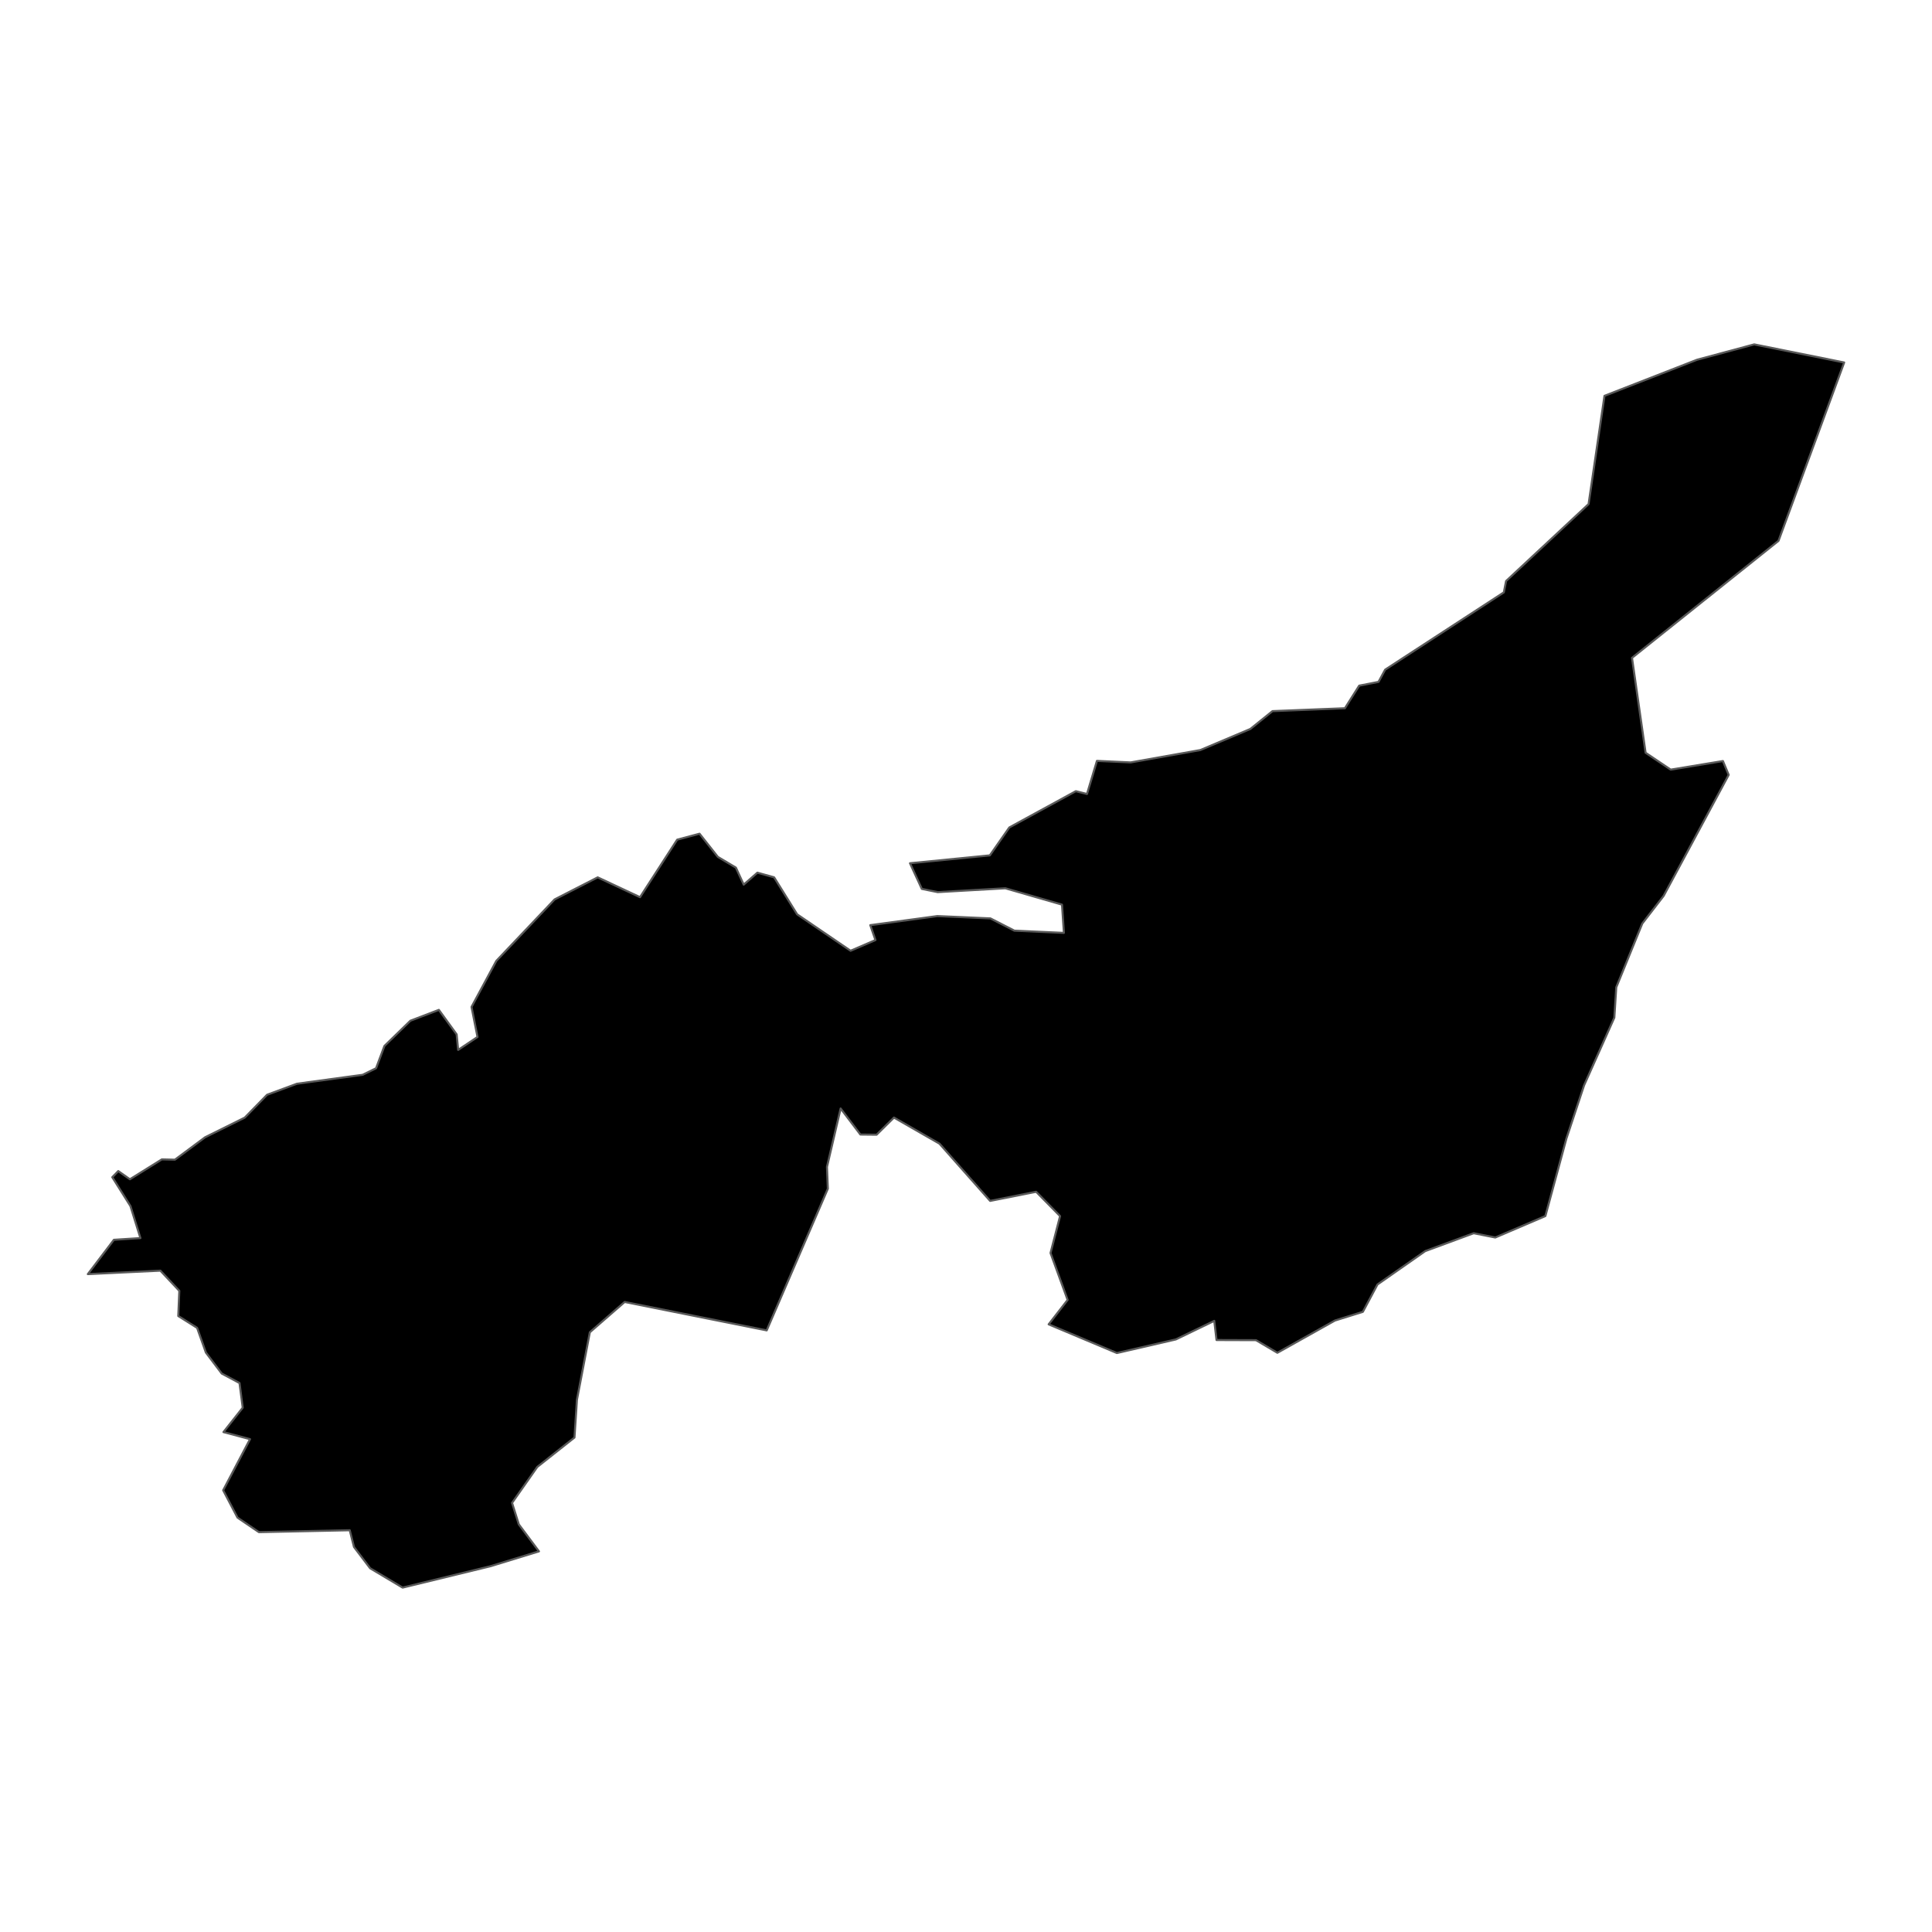 <?xml version='1.0' encoding='UTF-8' ?>
<svg xmlns='http://www.w3.org/2000/svg' xmlns:xlink='http://www.w3.org/1999/xlink' class='svglite' width='1008.00pt' height='1008.00pt' viewBox='0 0 1008.00 1008.00'>
<defs>
  <style type='text/css'><![CDATA[
    .svglite line, .svglite polyline, .svglite polygon, .svglite path, .svglite rect, .svglite circle {
      fill: none;
      stroke: #000000;
      stroke-linecap: round;
      stroke-linejoin: round;
      stroke-miterlimit: 10.00;
    }
    .svglite text {
      white-space: pre;
    }
  ]]></style>
</defs>
<rect width='100%' height='100%' style='stroke: none; fill: none;'/>
<defs>
  <clipPath id='cpMC4wMHwxMDA4LjAwfDAuMDB8MTAwOC4wMA=='>
    <rect x='0.00' y='0.00' width='1008.00' height='1008.00' />
  </clipPath>
</defs>
<g clip-path='url(#cpMC4wMHwxMDA4LjAwfDAuMDB8MTAwOC4wMA==)'>
</g>
<defs>
  <clipPath id='cpMC4wMHwxMDA4LjAwfDE0Ny4yNXw4NjAuNzU='>
    <rect x='0.00' y='147.25' width='1008.00' height='713.51' />
  </clipPath>
</defs>
<g clip-path='url(#cpMC4wMHwxMDA4LjAwfDE0Ny4yNXw4NjAuNzU=)'>
<path d='M 364.98 434.98 L 374.53 447.07 L 383.94 452.66 L 388.02 461.54 L 395.16 455.31 L 403.88 457.73 L 415.89 477.03 L 443.79 496.05 L 456.75 490.47 L 454.06 482.69 L 489.05 477.95 L 516.74 479.16 L 529.24 485.56 L 555.08 486.72 L 554.09 471.99 L 524.53 463.45 L 489.23 465.46 L 480.95 463.78 L 480.95 463.78 L 474.78 450.39 L 516.44 446.28 L 526.60 431.72 L 561.30 412.79 L 567.13 414.25 L 572.31 396.98 L 589.90 397.78 L 626.27 391.33 L 652.36 380.32 L 663.91 371.02 L 701.69 369.52 L 709.14 357.73 L 719.22 355.77 L 722.68 349.40 L 784.61 309.06 L 785.78 303.14 L 828.82 263.01 L 837.12 206.52 L 885.38 187.70 L 915.23 179.68 L 962.18 189.12 L 927.91 282.19 L 851.48 343.23 L 858.57 392.75 L 871.68 401.55 L 898.92 397.06 L 901.93 404.28 L 867.97 467.44 L 856.84 481.86 L 843.27 515.11 L 842.26 530.94 L 826.48 566.25 L 817.25 594.05 L 806.28 634.47 L 780.15 645.65 L 768.88 643.42 L 743.62 652.74 L 718.68 670.17 L 711.06 684.44 L 696.51 688.97 L 666.45 705.80 L 655.31 699.22 L 634.71 699.15 L 633.53 689.15 L 613.46 698.84 L 582.73 705.93 L 547.13 690.96 L 557.02 678.21 L 548.10 653.74 L 553.08 634.50 L 540.59 621.80 L 516.59 626.56 L 490.16 596.70 L 466.42 583.08 L 457.35 592.02 L 448.90 591.93 L 438.59 578.35 L 431.46 608.85 L 431.92 620.19 L 400.02 694.11 L 325.92 679.29 L 307.75 695.10 L 301.01 730.34 L 299.73 750.02 L 280.33 765.35 L 267.16 784.12 L 270.68 795.31 L 281.20 809.41 L 255.95 817.15 L 210.06 828.32 L 193.10 818.22 L 184.69 807.13 L 182.47 798.39 L 135.08 799.38 L 123.92 791.81 L 116.43 777.53 L 130.45 750.86 L 116.58 747.18 L 126.64 734.45 L 124.96 721.58 L 115.69 716.64 L 107.41 705.67 L 102.84 692.79 L 93.01 686.62 L 93.56 673.49 L 83.67 662.95 L 45.82 664.76 L 59.42 646.85 L 73.26 645.96 L 68.06 629.27 L 58.58 614.19 L 61.70 610.99 L 67.77 615.27 L 84.44 604.89 L 91.25 605.06 L 106.99 593.37 L 127.70 583.10 L 139.34 571.18 L 154.94 565.42 L 189.20 560.77 L 196.21 557.34 L 200.57 545.71 L 214.11 532.56 L 228.97 526.89 L 238.25 539.66 L 239.04 547.78 L 249.13 541.03 L 246.01 525.35 L 258.94 501.33 L 289.36 469.26 L 311.84 457.75 L 333.92 468.09 L 353.31 438.08 L 364.98 434.98 Z' style='fill-rule: evenodd; fill: #000000; stroke-width: 1.07; stroke: #595959; stroke-linecap: butt;' />
</g>
<g clip-path='url(#cpMC4wMHwxMDA4LjAwfDAuMDB8MTAwOC4wMA==)'>
</g>
</svg>
